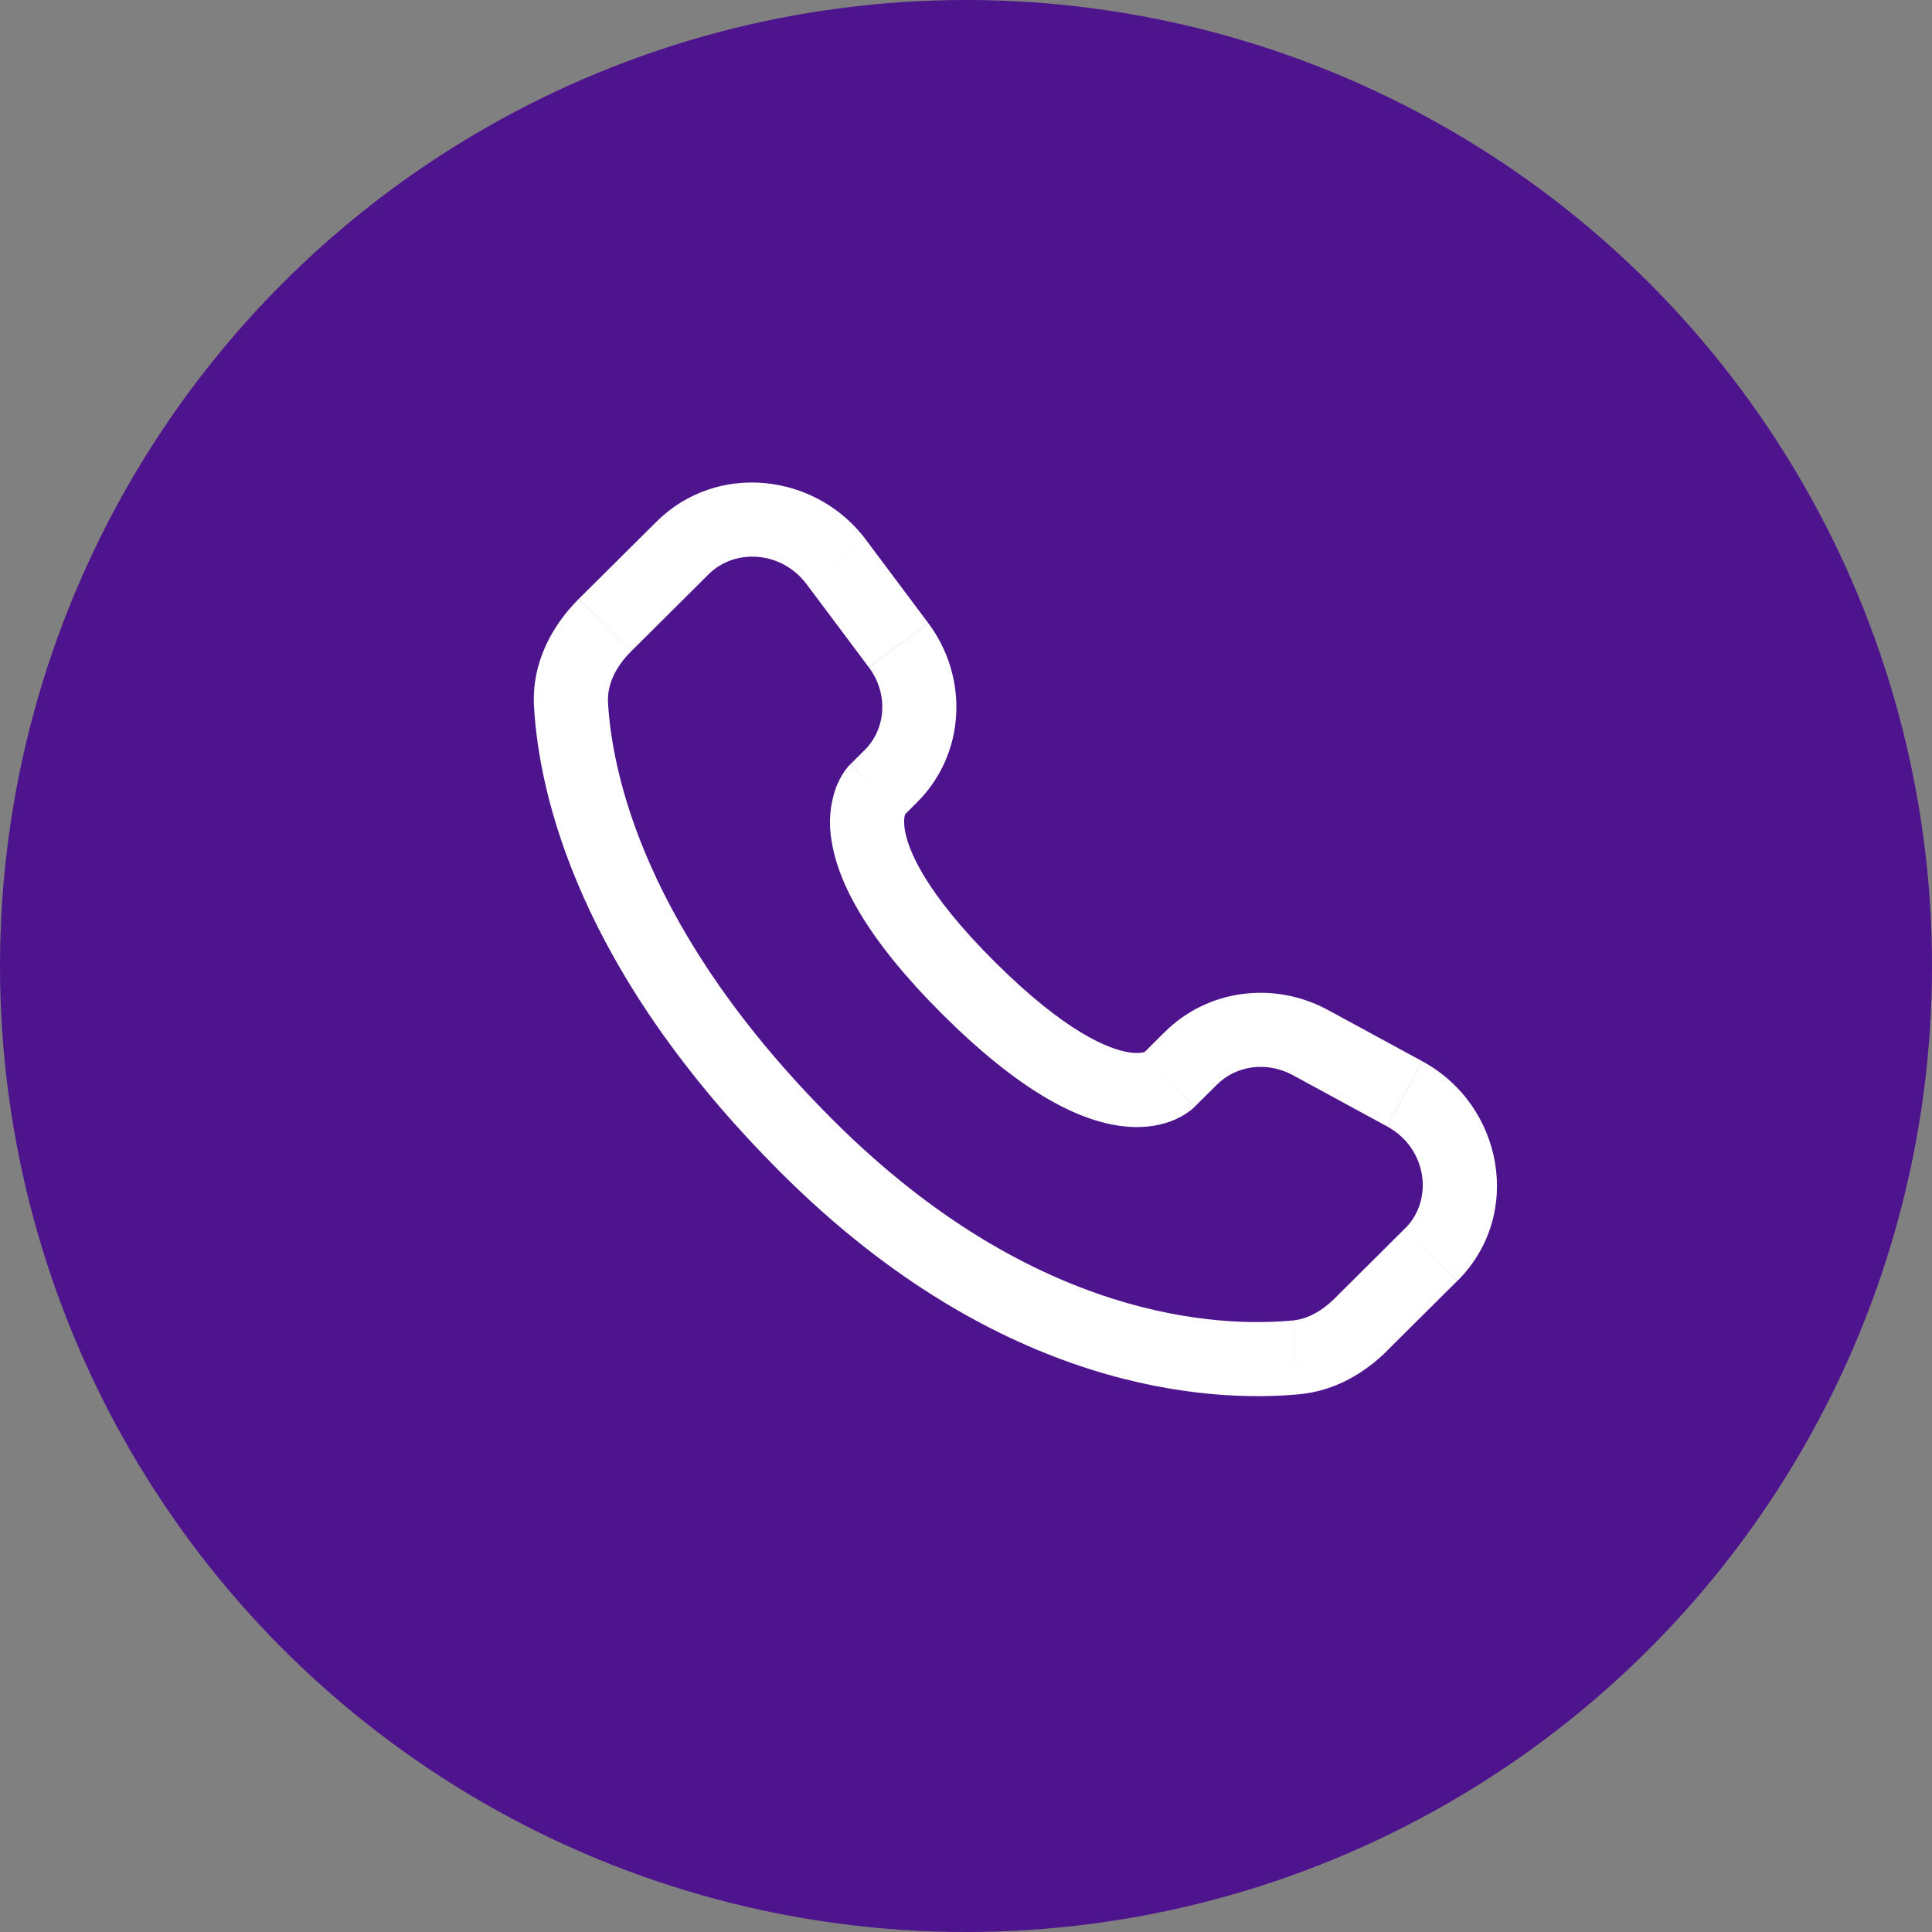 <svg width="326" height="326" viewBox="0 0 326 326" fill="none" xmlns="http://www.w3.org/2000/svg">
<rect x="0" y="0" width="326" height="326" fill="#808080" stroke="none"/>
<circle cx="163" cy="163" r="163" fill="#4E148D"/>
<path d="M201.575 186.758L205.375 182.983L196.55 174.117L192.767 177.892L201.575 186.758ZM218.117 181.4L234.042 190.058L240 179.075L224.083 170.425L218.117 181.4ZM237.1 207.258L225.267 219.033L234.075 227.892L245.908 216.125L237.1 207.258ZM218.05 222.817C205.967 223.95 174.717 222.942 140.867 189.292L132.05 198.15C168.983 234.875 204.142 236.675 219.217 235.267L218.05 222.817ZM140.867 189.292C108.608 157.208 103.258 130.233 102.592 118.525L90.109 119.233C90.942 133.967 97.567 163.867 132.05 198.15L140.867 189.292ZM152.325 137.792L154.717 135.408L145.917 126.55L143.525 128.925L152.325 137.792ZM156.617 105.117L146.117 91.083L136.108 98.583L146.608 112.608L156.617 105.117ZM110.775 88.025L97.692 101.025L106.508 109.892L119.583 96.892L110.775 88.025ZM147.925 133.358C143.508 128.925 143.508 128.925 143.508 128.942H143.492L143.467 128.975C143.073 129.377 142.719 129.815 142.408 130.283C141.958 130.95 141.467 131.825 141.05 132.933C140.035 135.794 139.783 138.87 140.317 141.858C141.433 149.067 146.4 158.592 159.117 171.242L167.933 162.375C156.025 150.542 153.192 143.342 152.667 139.942C152.417 138.325 152.675 137.525 152.75 137.342C152.792 137.225 152.808 137.217 152.75 137.292C152.677 137.407 152.593 137.516 152.5 137.617L152.417 137.7C152.39 137.726 152.362 137.751 152.333 137.775L147.925 133.358ZM159.117 171.242C171.842 183.892 181.417 188.825 188.633 189.925C192.325 190.492 195.3 190.042 197.558 189.2C198.821 188.733 200.003 188.069 201.058 187.233C201.202 187.114 201.341 186.988 201.475 186.858L201.533 186.808L201.558 186.783L201.567 186.767C201.567 186.767 201.575 186.758 197.167 182.325C192.75 177.892 192.775 177.883 192.775 177.883L192.792 177.867L192.808 177.85L192.858 177.808L192.942 177.725C193.042 177.635 193.148 177.552 193.258 177.475C193.342 177.417 193.317 177.442 193.2 177.492C192.992 177.567 192.175 177.825 190.533 177.575C187.083 177.042 179.833 174.208 167.933 162.375L159.117 171.242ZM146.117 91.075C137.617 79.742 120.917 77.942 110.775 88.025L119.583 96.892C124.017 92.483 131.883 92.942 136.108 98.583L146.117 91.075ZM102.6 118.533C102.433 115.65 103.758 112.633 106.508 109.9L97.683 101.033C93.209 105.483 89.683 111.783 90.109 119.233L102.6 118.533ZM225.267 219.033C222.983 221.317 220.517 222.6 218.058 222.825L219.217 235.267C225.342 234.692 230.35 231.608 234.083 227.9L225.267 219.033ZM154.717 135.408C162.925 127.25 163.533 114.358 156.625 105.125L146.617 112.617C149.975 117.108 149.475 123 145.908 126.558L154.717 135.408ZM234.05 190.067C240.858 193.767 241.917 202.483 237.108 207.267L245.925 216.125C257.092 205.017 253.65 186.492 240.008 179.083L234.05 190.067ZM205.375 182.992C208.575 179.808 213.725 179.025 218.125 181.408L224.092 170.433C215.058 165.517 203.858 166.875 196.558 174.125L205.375 182.992Z" fill="white"/>
</svg>
